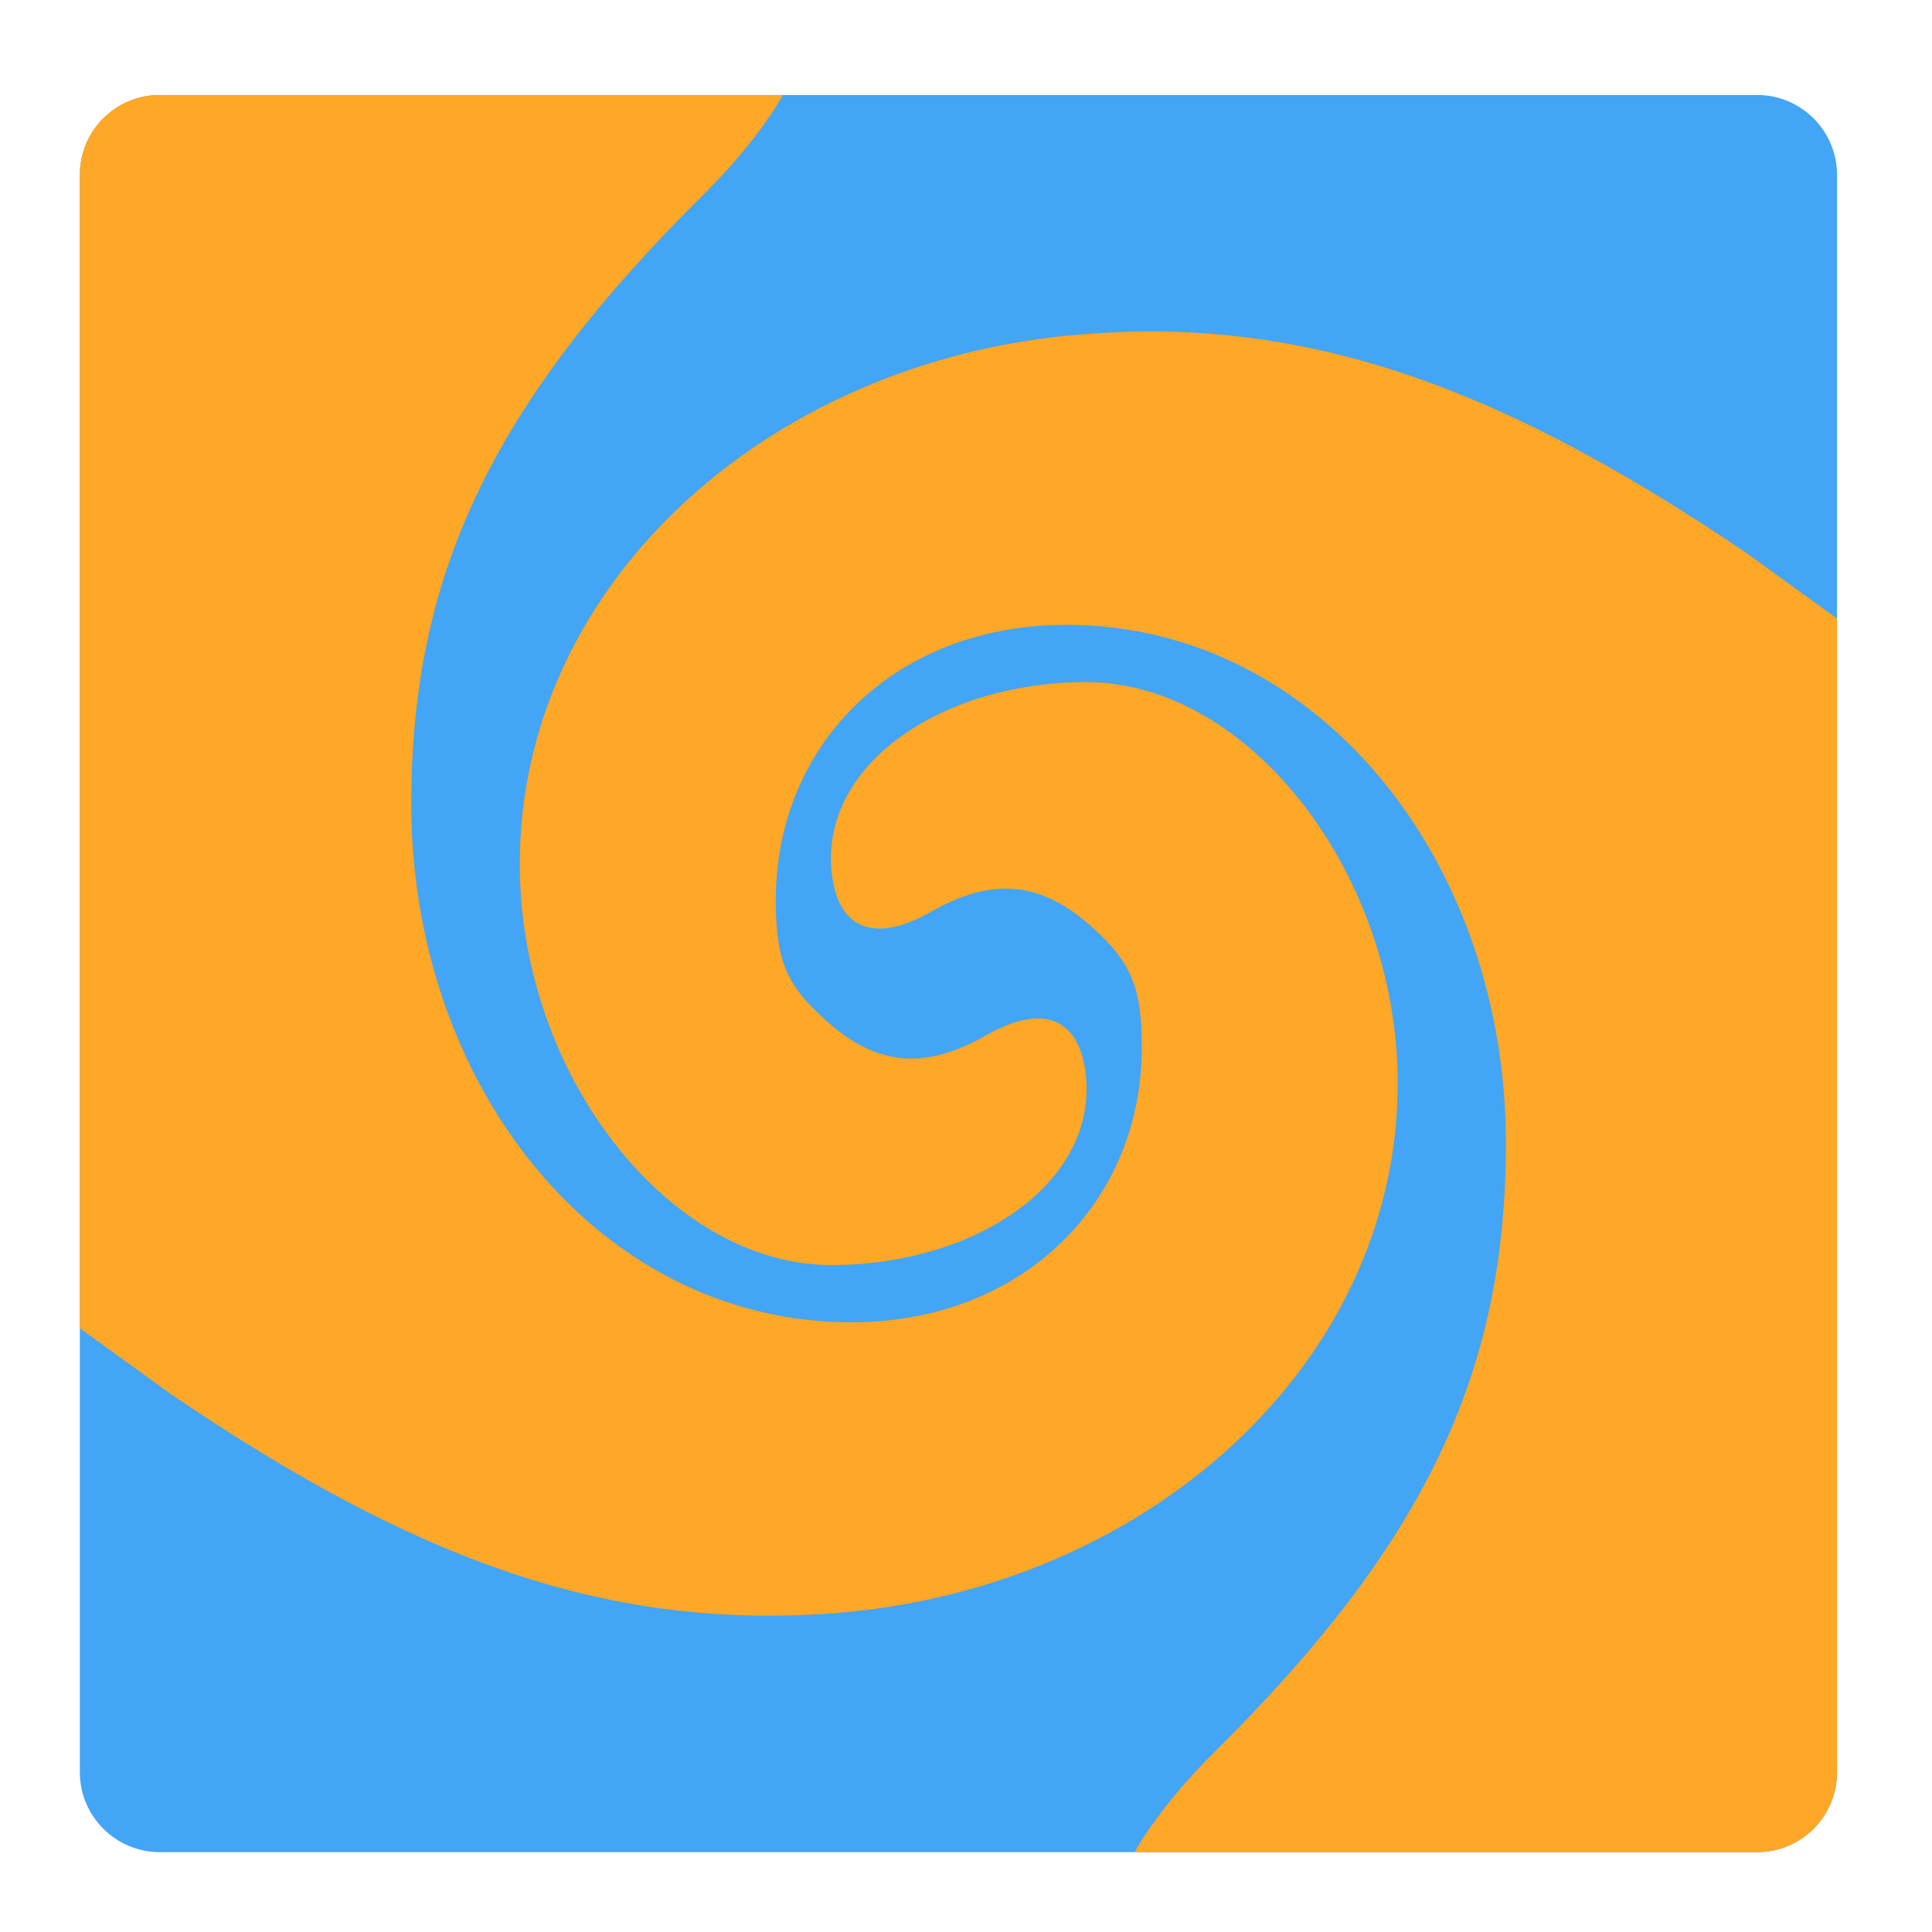 <?xml version="1.0" encoding="UTF-8"?>
<svg xmlns="http://www.w3.org/2000/svg" xmlns:xlink="http://www.w3.org/1999/xlink" width="24px" height="24px" viewBox="0 0 24 24" version="1.1">
<g id="surface1">
<path style=" stroke:none;fill-rule:nonzero;fill:rgb(25.882%,64.706%,96.078%);fill-opacity:1;" d="M 1.984 1.18 L 21.828 1.18 C 22.375 1.18 22.82 1.625 22.82 2.172 L 22.82 22.016 C 22.82 22.562 22.375 23.008 21.828 23.008 L 1.984 23.008 C 1.438 23.008 0.992 22.562 0.992 22.016 L 0.992 2.172 C 0.992 1.625 1.438 1.18 1.984 1.18 Z M 1.984 1.18 "/>
<path style=" stroke:none;fill-rule:nonzero;fill:rgb(100%,65.49%,14.902%);fill-opacity:1;" d="M 1.984 1.18 C 1.434 1.18 0.992 1.621 0.992 2.172 L 0.992 16.5 L 2.125 17.32 C 5.188 19.402 7.52 20.211 10.199 20.051 C 14.16 19.816 17.359 16.996 17.363 13.461 C 17.363 10.848 15.512 8.473 13.492 8.473 C 11.73 8.473 10.215 9.469 10.328 10.805 C 10.391 11.535 10.852 11.734 11.562 11.328 C 12.301 10.906 12.914 10.922 13.582 11.531 C 14.051 11.957 14.184 12.27 14.184 13.008 C 14.184 14.945 12.695 16.438 10.547 16.426 C 7.441 16.41 5.094 13.492 5.109 9.945 C 5.121 7.141 6.098 5.031 8.746 2.41 C 9.203 1.957 9.543 1.504 9.727 1.18 Z M 14.355 4.117 C 14.113 4.113 13.871 4.125 13.617 4.141 C 9.656 4.375 6.457 7.191 6.457 10.73 C 6.453 13.34 8.305 15.715 10.328 15.715 C 12.09 15.715 13.605 14.723 13.492 13.387 C 13.426 12.652 12.965 12.453 12.254 12.859 C 11.516 13.281 10.902 13.27 10.238 12.656 C 9.766 12.23 9.637 11.922 9.637 11.184 C 9.637 9.242 11.121 7.75 13.273 7.762 C 16.375 7.777 18.723 10.699 18.707 14.242 C 18.695 17.047 17.719 19.16 15.074 21.777 C 14.617 22.23 14.277 22.684 14.094 23.008 L 21.828 23.008 C 22.379 23.008 22.82 22.566 22.82 22.016 L 22.82 7.684 L 21.691 6.867 C 19.008 5.051 16.883 4.199 14.598 4.121 C 14.516 4.117 14.438 4.117 14.355 4.117 Z M 14.355 4.117 "/>
</g>
</svg>
